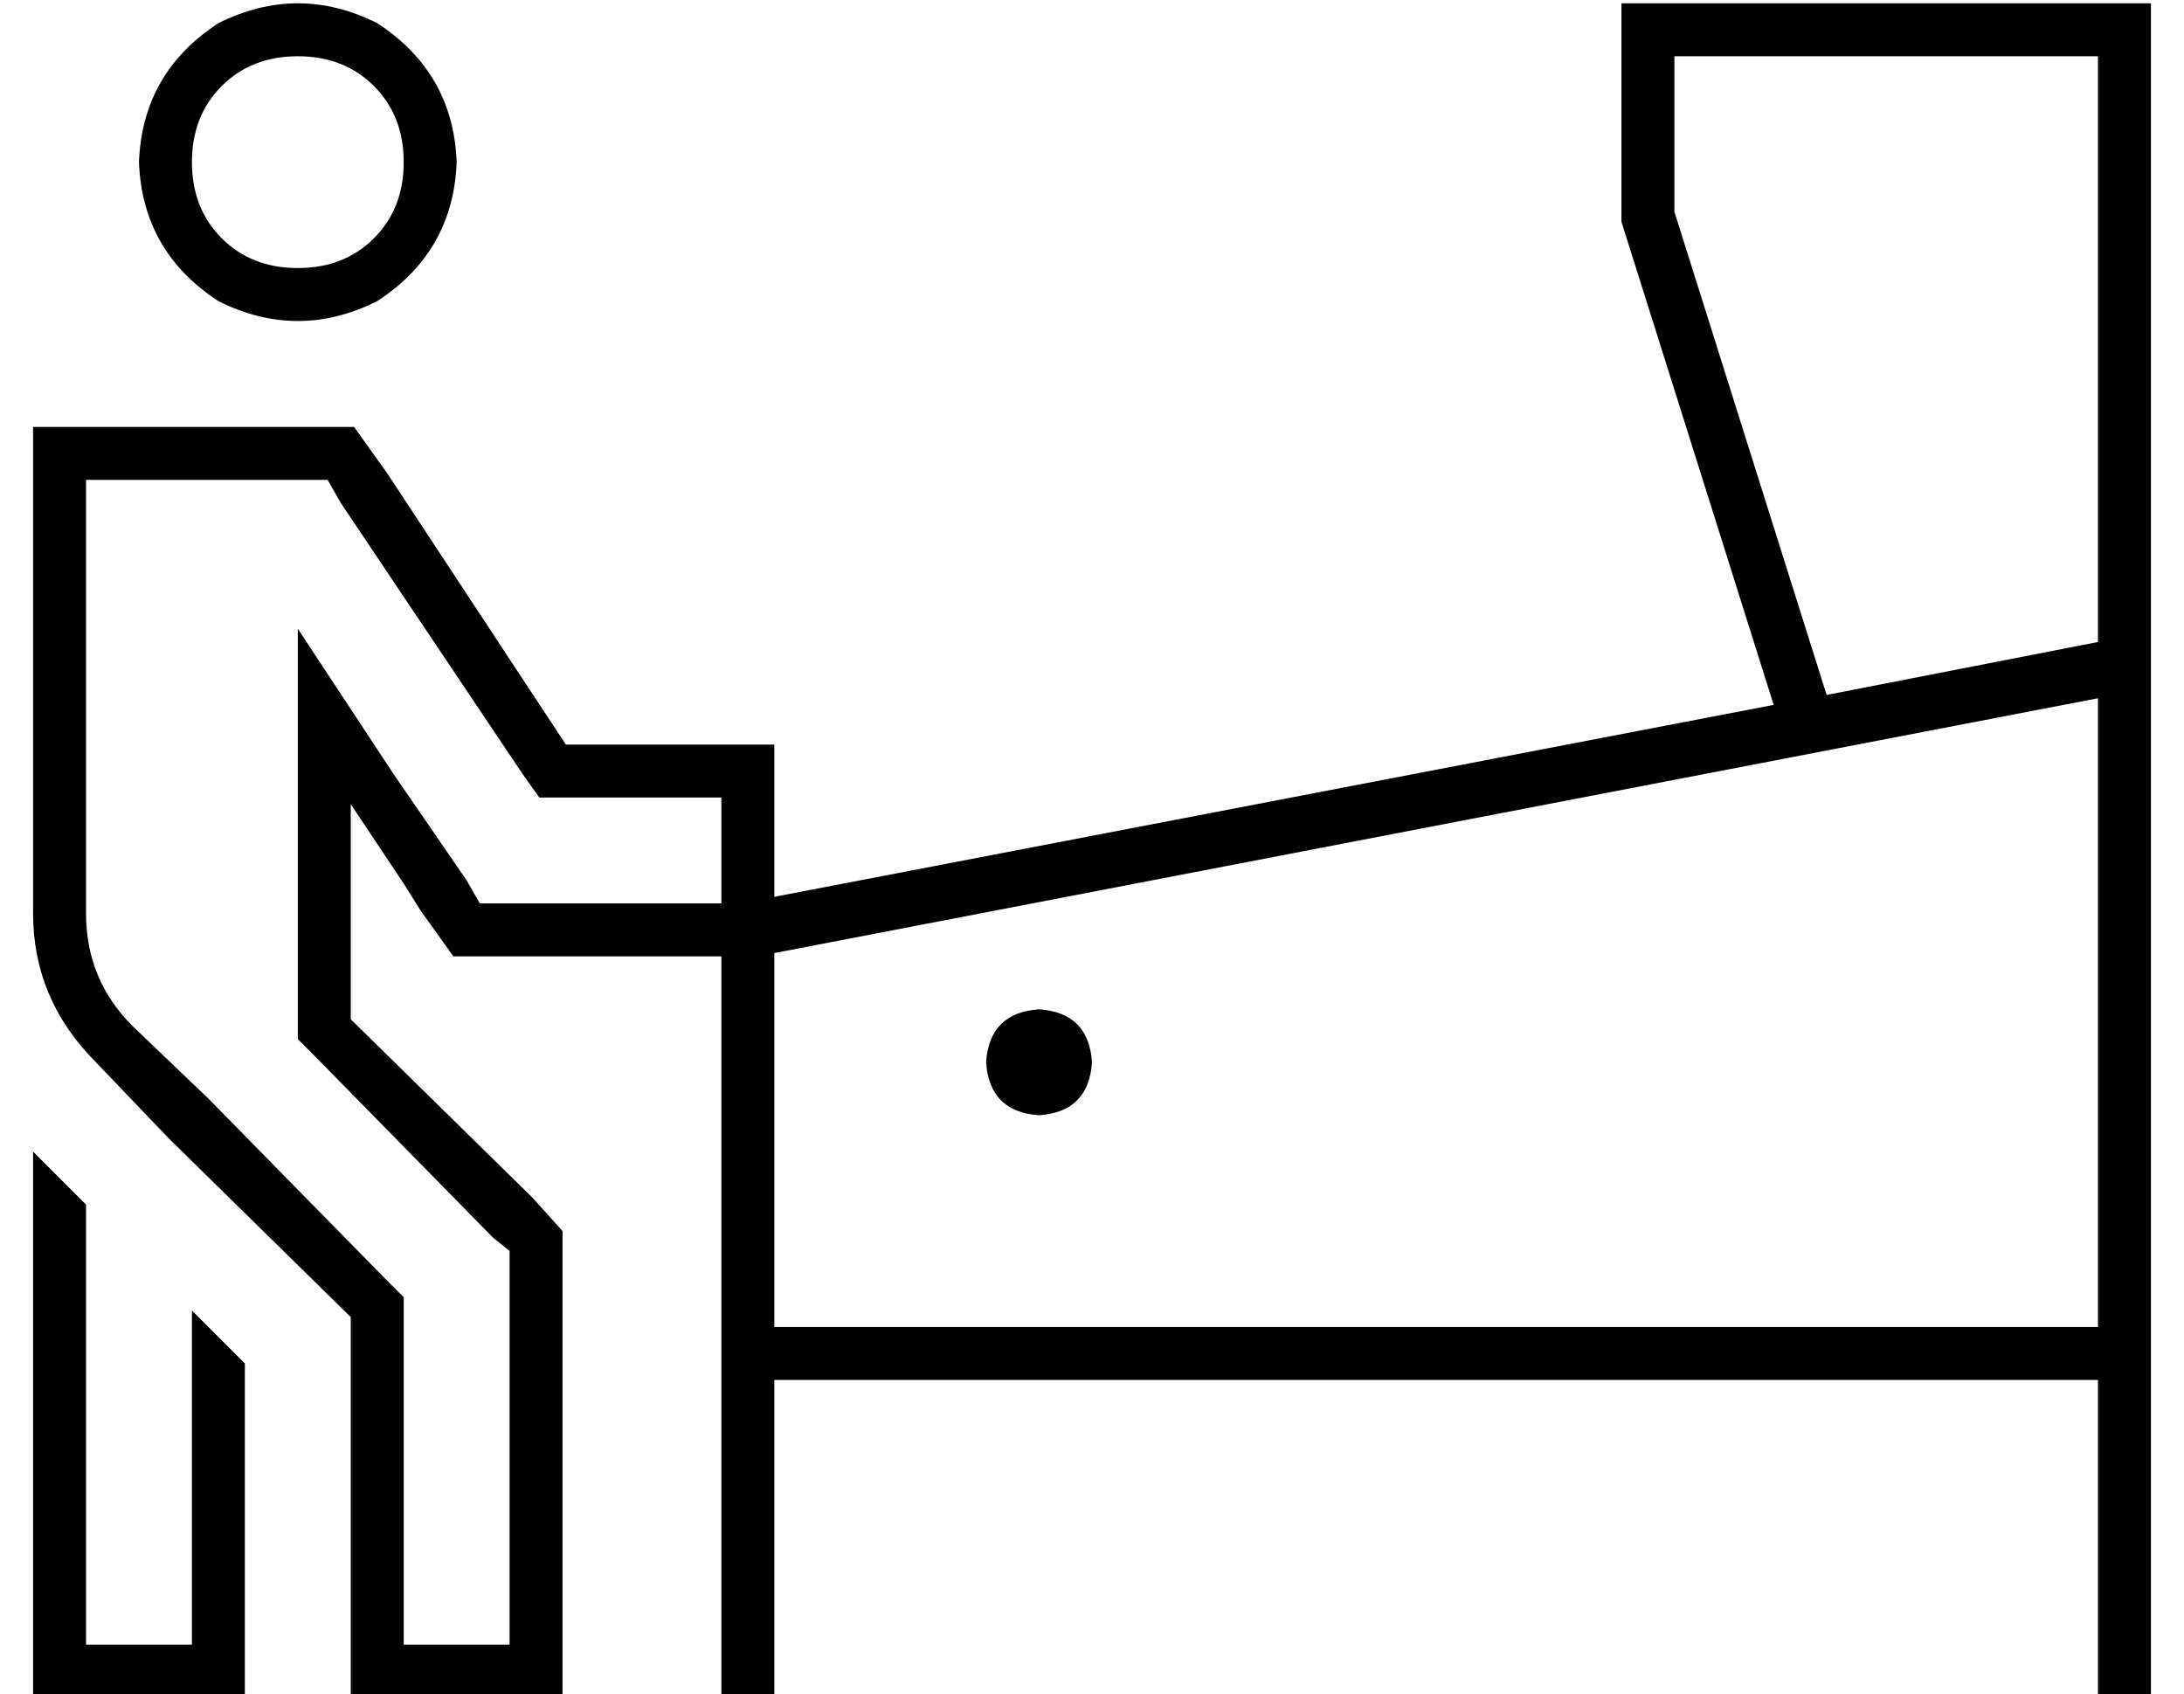 <?xml version="1.0" standalone="no"?>
<!DOCTYPE svg PUBLIC "-//W3C//DTD SVG 1.1//EN" "http://www.w3.org/Graphics/SVG/1.1/DTD/svg11.dtd" >
<svg xmlns="http://www.w3.org/2000/svg" xmlns:xlink="http://www.w3.org/1999/xlink" version="1.1" viewBox="-10 -40 660 512">
   <path fill="currentColor"
d="M112 227l5 8l-5 -8l5 8l10 14v0h17h64v120v0v96v0v8v0h16v0v-8v0v-88v0h400v0v88v0v8v0h16v0v-8v0v-96v0v-208v0v-10v0v-182v0v-8v0h-8h-152v8v0v56v0v1v0v1v0l46 146v0l-302 58v0v-30v0v-16v0h-16h-47l-54 -82v0l-10 -14v0h-17h-80v16v0v16v0v115v0q0 26 19 45l22 23v0
l55 54v0v83v0v16v0v16v0h16h48v-16v0v-16v0v-96v0v-13v0l-9 -10v0l-55 -54v0v-36v0v-29v0l16 24v0zM224 249v-1v1v-1l400 -77v0v190v0h-400v0v-112v0zM144 338v7v-7v7v96v0v16v0h-32v0v-16v0v-83v0v-6v0l-5 -5v0l-54 -55v0l-23 -22v0q-14 -14 -14 -34v-115v0v-16v0h16h57
l4 7v0l55 82v0l5 7v0h8h47v32v0h-16h-57l-4 -7v0l-22 -32v0l-29 -44v0v53v0v65v0v6v0l5 5v0l54 55v0l5 4v0zM80 -23q14 0 23 9v0v0q9 9 9 23t-9 23t-23 9t-23 -9t-9 -23t9 -23t23 -9v0zM128 9q-1 -27 -24 -42q-24 -12 -48 0q-23 15 -24 42q1 27 24 42q24 12 48 0
q23 -15 24 -42v0zM624 154l-82 16l82 -16l-82 16l-46 -146v0v-47v0h128v0v177v0zM320 281q-1 -15 -16 -16q-15 1 -16 16q1 15 16 16q15 -1 16 -16v0zM0 441v16v-16v16v16v0h16h48v-16v0v-16v0v0v0v-69v0l-16 -16v0v85v0v16v0h-32v0v-16v0v-117v0l-16 -16v0v133v0z" />
</svg>
